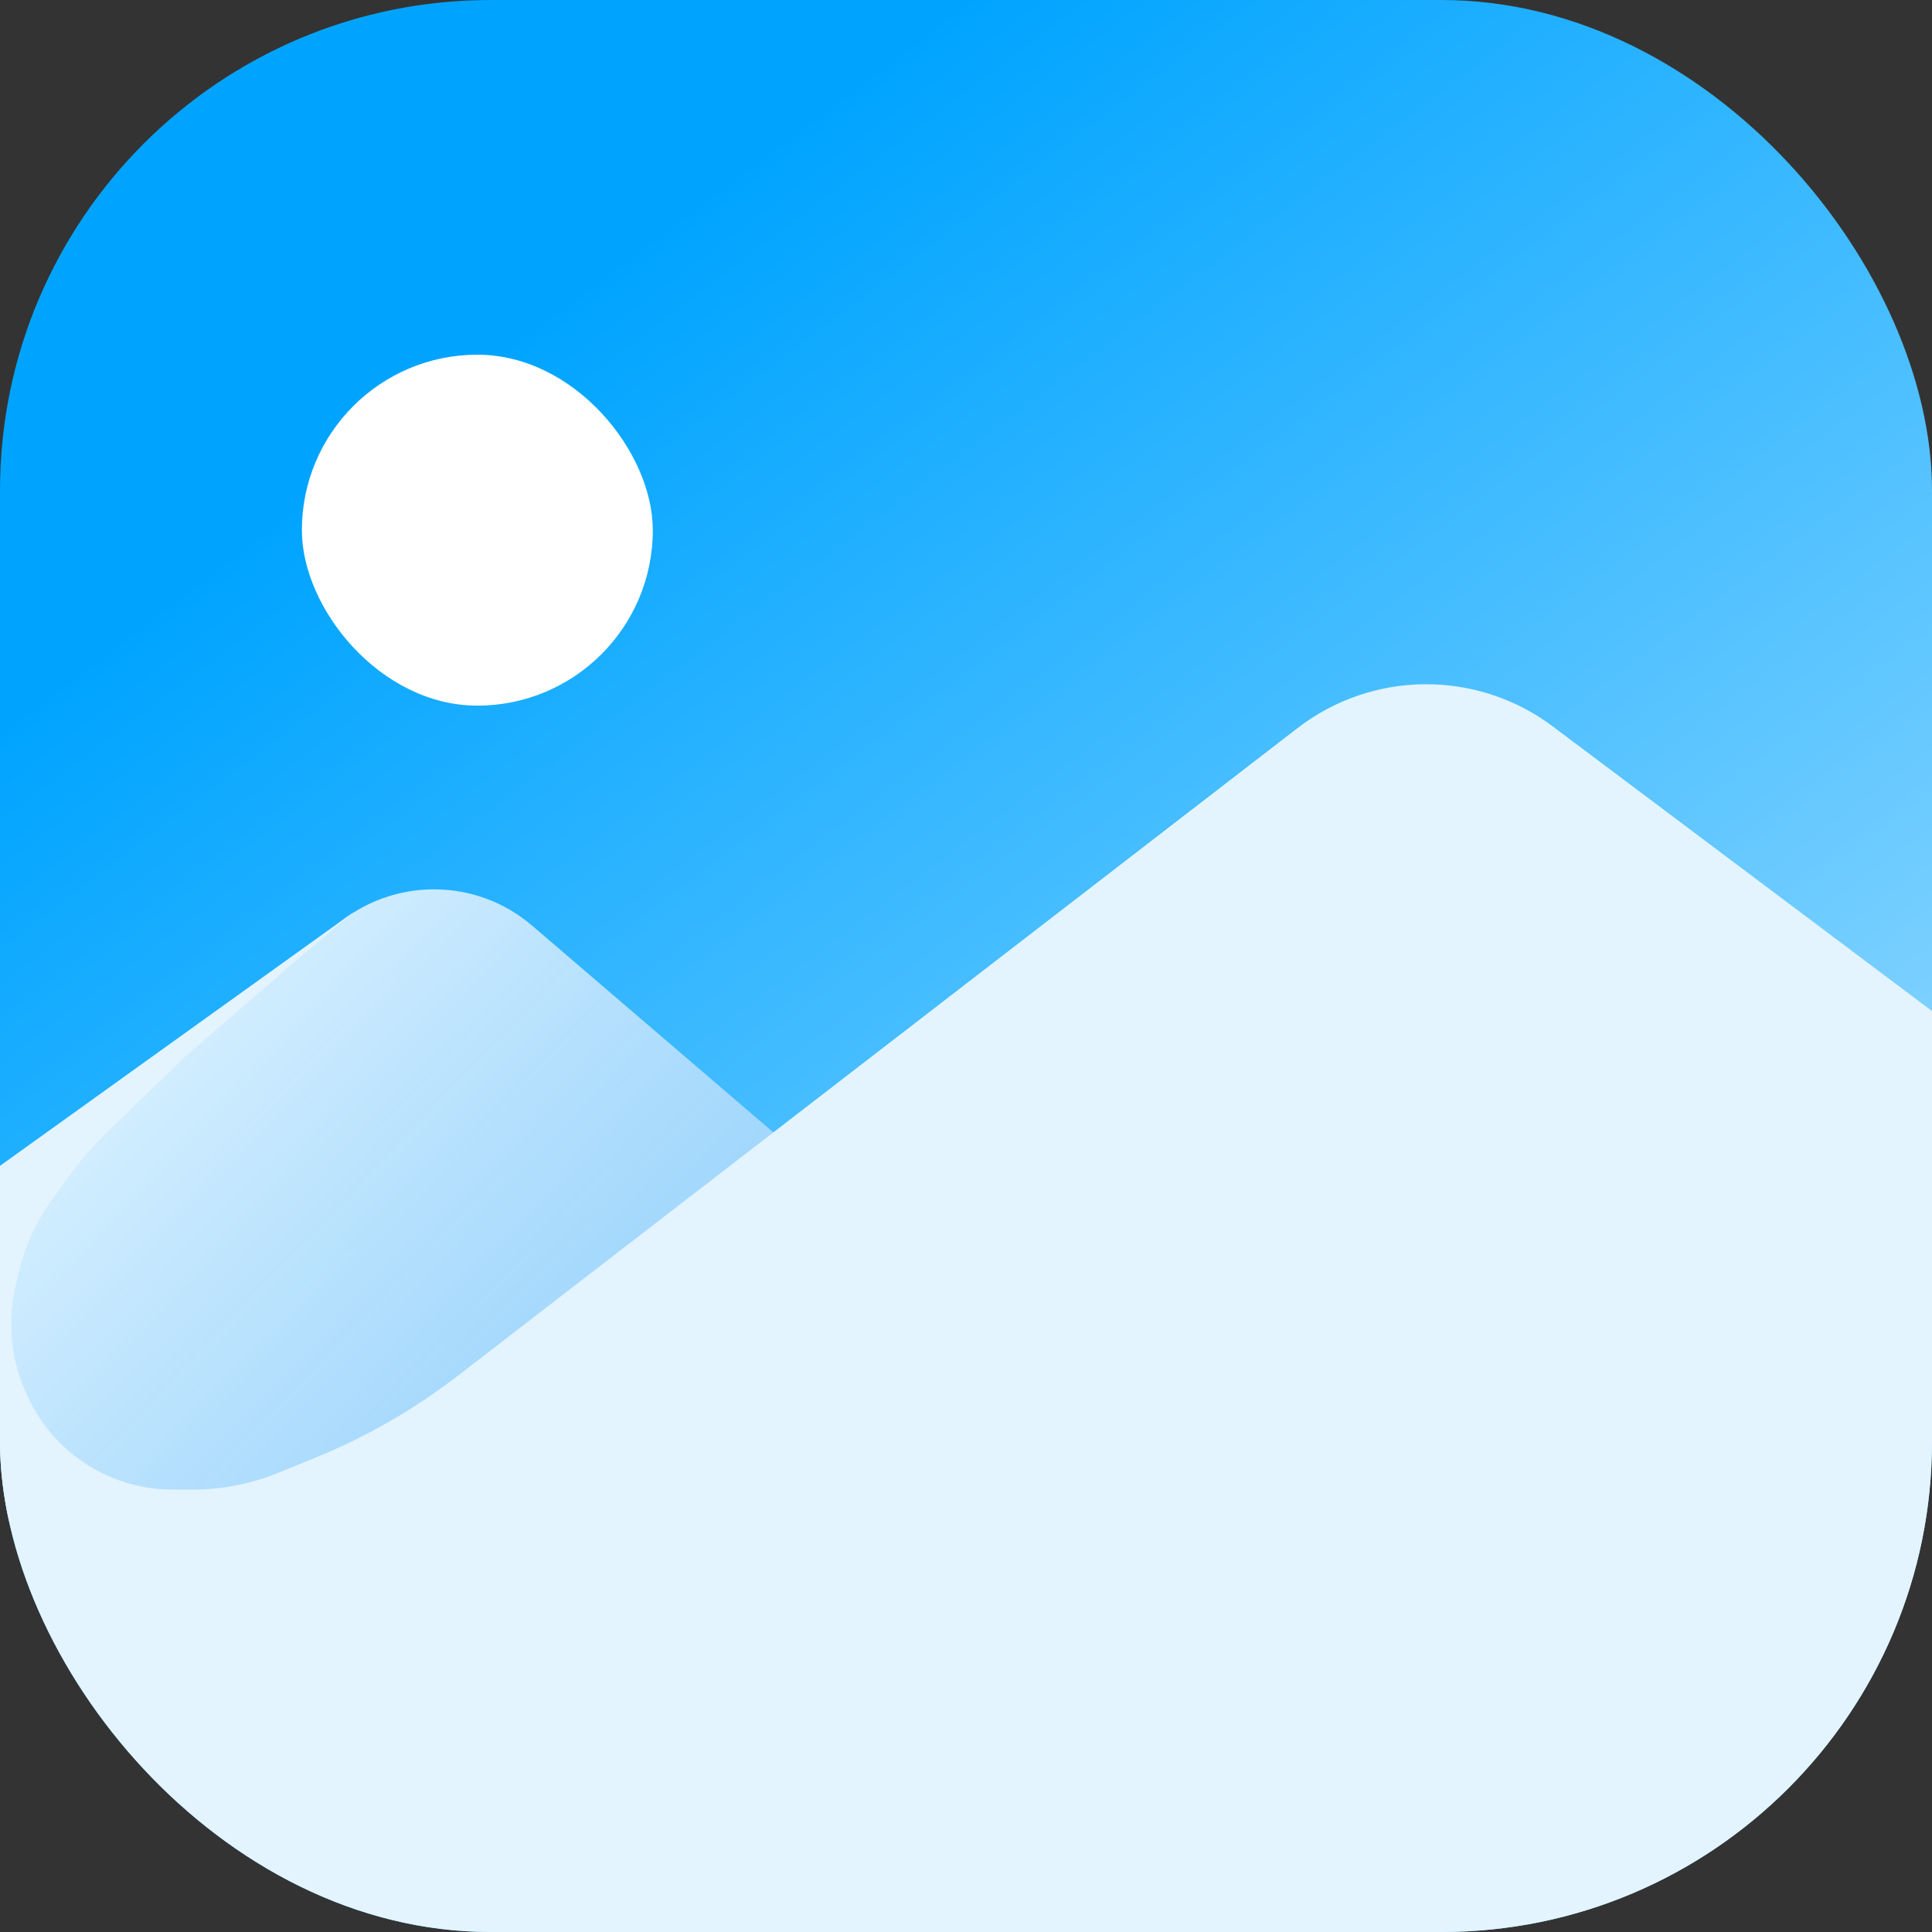 <svg width="512" height="512" viewBox="0 0 512 512" fill="none" xmlns="http://www.w3.org/2000/svg">
<rect x="0" y="0" width="512" height="512" fill="#333333" stroke="none"/>
<g clip-path="url(#clip0_1_16)">
<rect width="512" height="512" rx="130" fill="url(#paint0_linear_1_16)"/>
<path d="M88.968 245.313C103.948 232.473 126.052 232.473 141.032 245.313L265.478 351.982C285.921 369.503 273.529 403 246.606 403H-16.605C-43.529 403 -55.92 369.503 -35.478 351.982L88.968 245.313Z" fill="url(#paint1_linear_1_16)"/>
<path d="M121.372 364.559L343.846 192.961C363.734 177.621 391.413 177.438 411.502 192.514L521.516 275.074C526.857 279.082 530 285.37 530 292.047L525.431 536H-48V343.405L93.732 241.692L80.445 252.84L48.887 280.153L28.425 300.008C24.697 303.626 21.286 307.558 18.231 311.76L13.899 317.719C9.611 323.618 6.553 330.319 4.907 337.424L4.12 340.821C1.809 350.798 3.005 361.267 7.506 370.467L7.789 371.044C11.268 378.155 16.672 384.147 23.387 388.34C30.11 392.538 37.876 394.764 45.802 394.764H50.978C58.787 394.764 66.521 393.249 73.753 390.304L83.518 386.328C97.06 380.812 109.794 373.49 121.372 364.559Z" fill="#E3F4FF"/>
<rect x="80" y="94" width="93" height="93" rx="46.5" fill="white"/>
</g>
<defs>
<linearGradient id="paint0_linear_1_16" x1="256" y1="7.62939e-06" x2="512" y2="339" gradientUnits="userSpaceOnUse">
<stop stop-color="#00A4FF"/>
<stop offset="1" stop-color="#8ED7FF"/>
</linearGradient>
<linearGradient id="paint1_linear_1_16" x1="54" y1="223" x2="173.07" y2="337.176" gradientUnits="userSpaceOnUse">
<stop stop-color="#E0F4FF"/>
<stop offset="0.987" stop-color="#ACDAFC" stop-opacity="0.9"/>
</linearGradient>
<clipPath id="clip0_1_16">
<rect width="512" height="512" rx="130" fill="white"/>
</clipPath>
</defs>
</svg>
